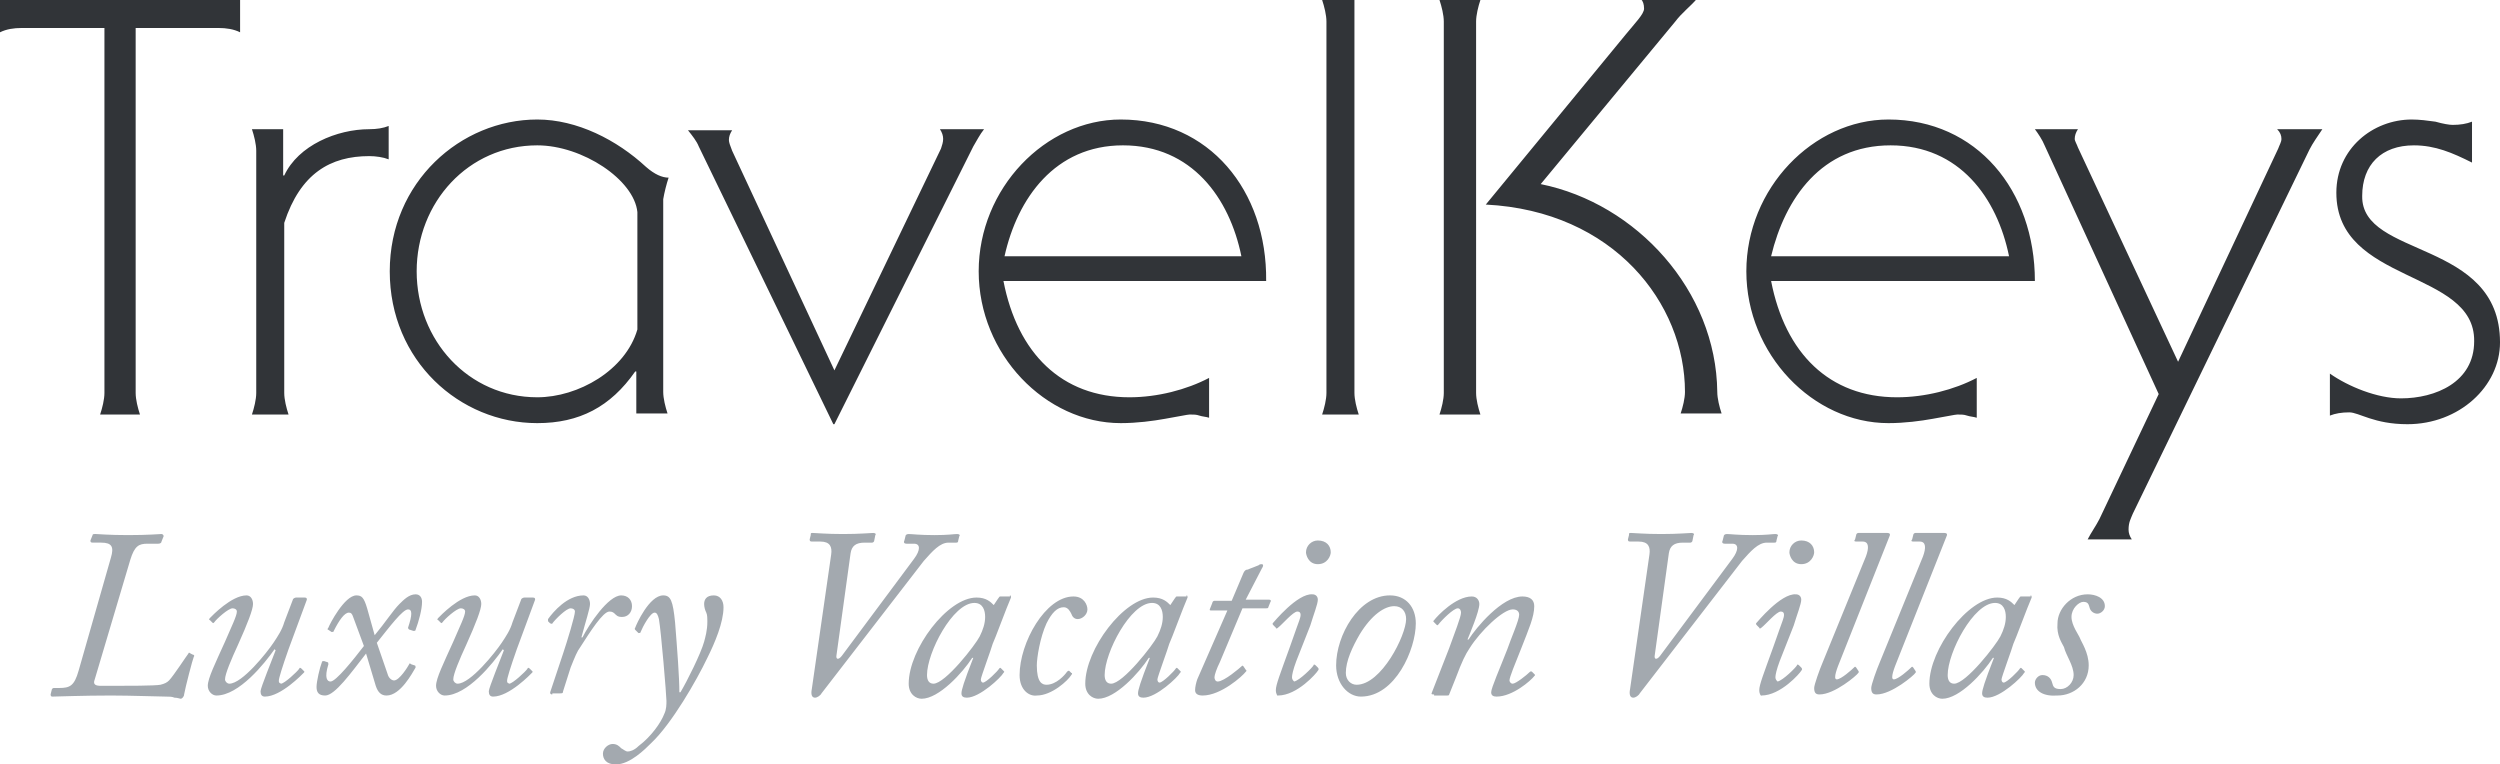 <svg xmlns="http://www.w3.org/2000/svg" width="232.2" height="71" viewBox="0 0 232.2 71"><path fill="#313438" d="M0 3c.6-.3 1.3-.4 2-.4h7.7v33.9c0 .6-.2 1.4-.4 2H13c-.2-.6-.4-1.4-.4-2V2.6h7.7c.7 0 1.4.1 2 .4V0H0v3zm26.4 13.3h-.1V12h-2.9c.2.6.4 1.4.4 2v22.5c0 .6-.2 1.4-.4 2h3.4c-.2-.6-.4-1.4-.4-2V20.7c1.5-4.6 4.3-6.2 7.9-6.2.6 0 1.3.1 1.8.3v-3.1c-.5.2-1.1.3-1.8.3-3 0-6.6 1.5-7.9 4.3zm35.7.2c-.6 0-1.3-.3-2.1-1-2.7-2.5-6.4-4.4-10.1-4.4-7.1 0-13.7 5.8-13.7 14.1s6.5 14.1 13.7 14.1c3.9 0 6.8-1.5 9.1-4.8h.1v3.9H62c-.2-.6-.4-1.4-.4-2V18.5c.1-.6.3-1.4.5-2zm-2.9 14.1c-1.1 3.8-5.5 6.3-9.3 6.3-6.4 0-11.2-5.3-11.2-11.7 0-6.4 4.8-11.7 11.2-11.7 4.2 0 9 3.2 9.3 6.2v10.9zM87.3 12c.2.3.3.6.3.9 0 .3-.1.6-.2.9l-9.9 20.6L68 14c-.2-.5-.3-.8-.3-1 0-.3.1-.6.3-.9h-4.1c.4.5.8 1 1 1.5l12.5 25.8h.1l12.9-25.8c.3-.5.6-1.1 1-1.6h-4.1zm16.8-.9c-7 0-13.2 6.4-13.2 14.1 0 7.7 6.2 14.1 13.2 14.1 1.5 0 3-.2 4.1-.4 1.2-.2 2.1-.4 2.3-.4.4 0 .6 0 .9.1.3.1.6.1.9.2v-3.7c-2.1 1.1-4.8 1.8-7.4 1.8-6.3 0-10.4-4.1-11.7-10.8h24.4c.1-8.4-5.3-15-13.5-15zm.2 2.4c6.4 0 9.9 4.9 11 10.3h-22c1.2-5.4 4.7-10.3 11-10.3zM125.7 0h-2.9c.2.6.4 1.4.4 2v34.5c0 .6-.2 1.4-.4 2h3.4c-.2-.6-.4-1.4-.4-2V0zm11.8 0h-3.8c.2.6.4 1.4.4 2v34.5c0 .6-.2 1.4-.4 2h3.8c-.2-.6-.4-1.4-.4-2V2c0-.6.2-1.4.4-2zm5.6 17.1L155.6 2c.6-.8 1.4-1.4 2-2.1h-5.2c.2.2.3.5.3.9 0 .5-.8 1.3-1.7 2.4L138 19c11.9.6 18.5 9.2 18.5 17.4 0 .6-.2 1.4-.4 2h3.8c-.2-.6-.4-1.4-.4-2-.1-9.4-7.5-17.5-16.4-19.3zm32.3-6c-7 0-13.2 6.4-13.2 14.1 0 7.7 6.2 14.1 13.2 14.1 1.5 0 3-.2 4.1-.4 1.2-.2 2.1-.4 2.3-.4.4 0 .6 0 .9.1.3.1.6.1.9.2v-3.7c-2.1 1.1-4.8 1.8-7.4 1.8-6.3 0-10.4-4.1-11.7-10.8H189c0-8.4-5.4-15-13.6-15zm.2 2.4c6.4 0 9.9 4.9 11 10.3h-22.1c1.3-5.4 4.7-10.3 11.1-10.3zm36.3-.6c0 .3-.2.6-.3.9l-9.3 19.8-9.3-19.9c-.1-.3-.3-.6-.3-.8 0-.3.1-.6.3-.9h-4c.3.4.7 1 .9 1.5l10.6 23.1-5.5 11.6c-.3.6-.8 1.3-1.1 1.9h4.1c-.2-.3-.3-.6-.3-.9 0-.7.2-1 .4-1.5l16.4-33.8c.3-.6.8-1.3 1.2-1.9h-4.2c.3.3.4.6.4.9zm7.5 5.3c0-2.9 1.8-4.7 4.8-4.7 2 0 3.6.7 5.4 1.6v-3.8c-.5.2-1.1.3-1.8.3-.3 0-.9-.1-1.6-.3-.7-.1-1.5-.2-2.2-.2-3.6 0-7 2.7-7 6.8 0 8.5 12.9 7.1 12.8 13.8 0 3.8-3.6 5.3-6.8 5.3-2.2 0-4.9-1.1-6.6-2.3v3.9c.5-.2 1.1-.3 1.8-.3.9 0 2.3 1.1 5.4 1.1 4.8 0 8.6-3.5 8.6-7.6 0-9.6-12.9-7.8-12.8-13.6z"/><g fill="#A3A9AF"><path d="M10.3 51.8c.3-1 .1-1.4-.9-1.4h-.8c-.2 0-.2-.1-.2-.2l.2-.5c0-.1.1-.1.3-.1.2 0 1.2.1 3 .1 1.9 0 2.9-.1 3.1-.1.1 0 .2.1.2.2l-.2.5c0 .1-.1.2-.3.2h-1c-.8 0-1.2.2-1.6 1.5L8.8 63.1c-.2.5.1.6.6.6h.9c1.4 0 4.1 0 4.6-.1.4-.1.6-.2.8-.4.4-.4 1.7-2.4 1.8-2.5 0-.1.1-.1.2 0l.2.1c.1 0 .2.1.1.2-.1.2-.8 2.9-.9 3.5 0 .2-.2.4-.3.4-.1 0-.3-.1-.6-.1-.2-.1-.5-.1-.8-.1-.5 0-3.3-.1-5.1-.1-2.5 0-5.2.1-5.4.1-.1 0-.2 0-.2-.2l.1-.4c0-.1.1-.2.2-.2h.5c1 0 1.4-.2 1.8-1.6l3-10.5zM28.3 55.5c.2 0 .2.1.2.2l-1.7 4.6c-.6 1.7-.9 2.7-.9 2.9 0 .2 0 .2.2.3.3 0 1.5-1.1 1.7-1.4 0-.1.1-.1.2 0l.2.2c.1.1.1.1 0 .2s-2.1 2.2-3.6 2.2c-.3 0-.4-.2-.4-.5s1.1-3 1.4-3.8l-.1-.1c-.9 1.3-3.3 4.3-5.4 4.3-.4 0-.8-.4-.8-.9 0-.7.7-2.1 1.6-4.1.6-1.4 1.1-2.4 1.1-2.8 0-.2-.2-.3-.4-.3-.4 0-1.5 1-1.7 1.3-.1.1-.1.1-.2 0l-.2-.2c-.1 0-.1-.1 0-.2.2-.2 2-2.1 3.4-2.1.4 0 .6.4.6.8 0 .5-.5 1.8-1.4 3.8-.6 1.3-1.2 2.7-1.2 3.2 0 .2.2.4.4.4 1.2 0 3.5-2.9 4.1-3.8.4-.6.8-1.2 1-1.9l.8-2.1c0-.1.2-.2.3-.2h.8zM32.8 57.3c-.1-.3-.2-.4-.4-.4-.4 0-.9.7-1.4 1.7 0 .1-.1.1-.2.1l-.3-.2c-.1 0-.1-.1 0-.2.1-.3 1.5-3 2.6-3 .5 0 .7.2 1 1.2l.7 2.5c1-1.2 1.7-2.3 2.3-2.9.4-.4.9-.9 1.5-.9.4 0 .6.3.6.7 0 .7-.3 1.8-.6 2.6 0 .1-.1.1-.2.1l-.3-.1c-.1 0-.2-.1-.2-.2.4-1.2.4-1.7 0-1.7-.5 0-1.7 1.6-2.9 3.1l1 2.9c.1.4.4.6.6.6.5 0 1.3-1.3 1.4-1.5 0-.1.1-.1.2 0l.3.1c.1 0 .1.1.1.2-.3.5-1.4 2.6-2.7 2.6-.5 0-.8-.3-1-.9l-.9-3c-1.4 1.8-2.9 3.9-3.8 3.9-.6 0-.8-.3-.8-.8s.3-1.8.5-2.3c0-.1.1-.1.2-.1l.3.1c.1 0 .1.1.1.2-.4 1.3-.1 1.6.2 1.6.5 0 2.1-2 3.1-3.3l-1-2.7zM49.5 55.5c.2 0 .2.1.2.2L48 60.3c-.6 1.7-.9 2.7-.9 2.9 0 .2 0 .2.2.3.3 0 1.5-1.1 1.7-1.4 0-.1.1-.1.2 0l.2.2c.1.1.1.1 0 .2s-2.1 2.2-3.6 2.2c-.3 0-.4-.2-.4-.5s1.1-3 1.4-3.8l-.1-.1c-.9 1.3-3.3 4.3-5.4 4.3-.4 0-.8-.4-.8-.9 0-.7.7-2.1 1.6-4.1.6-1.4 1.1-2.4 1.1-2.8 0-.2-.2-.3-.4-.3-.4 0-1.5 1-1.7 1.3-.1.1-.1.1-.2 0l-.2-.2c-.1 0-.1-.1 0-.2.2-.2 2-2.1 3.4-2.1.4 0 .6.4.6.8 0 .5-.5 1.8-1.4 3.8-.6 1.3-1.2 2.7-1.2 3.2 0 .2.2.4.4.4 1.2 0 3.5-2.9 4.1-3.8.4-.6.8-1.2 1-1.9l.8-2.1c0-.1.2-.2.3-.2h.8zM51.3 64.5c-.2 0-.2-.1-.2-.2l1.2-3.6c.4-1.2 1.1-3.5 1.1-3.9 0-.2-.2-.3-.4-.3-.4 0-1.4 1-1.7 1.4 0 .1-.1 0-.2 0l-.2-.2s0-.1 0-.2c.5-.7 1.8-2.2 3.3-2.2.4 0 .6.4.6.8s-.4 1.6-.8 3.1h.1c.6-1.2 2.4-3.9 3.6-3.9.6 0 1 .4 1 1s-.4 1-.9 1c-.2 0-.4 0-.6-.2-.2-.2-.3-.3-.6-.3-.6 0-1.8 1.9-2.7 3.3-.3.4-.5.9-.9 1.9l-.7 2.2c0 .2-.1.2-.3.2h-.7zM59 58.5s-.1-.1 0-.2c.1-.3 1.3-3 2.6-3 .7 0 .9.5 1.1 2.5.2 2.5.4 5.1.4 6.5h.1c.6-1 1.9-3.6 2.2-4.7.1-.4.3-1 .3-1.9 0-.2 0-.6-.1-.8-.1-.2-.2-.5-.2-.8 0-.4.2-.8.9-.8.6 0 .9.5.9 1.1 0 1.4-.8 3.3-1.5 4.7-1 2.1-3.3 6.1-5.2 7.9-.6.6-2 2-3.3 2-.9 0-1.2-.5-1.2-1s.5-.9.9-.9.6.2.8.4c.2.1.4.3.6.3.2 0 .6-.1 1-.5 1.2-.9 2.1-2.2 2.4-3 .2-.4.2-.9.2-1.2 0-.5-.5-6.5-.7-7.6-.1-.4-.2-.6-.4-.6-.4 0-1.1 1.3-1.3 1.8 0 .1-.1.1-.2.1l-.3-.3zM77.7 60.8c-.1.5.2.5.5.1l6.7-9c.6-.8.6-1.4 0-1.4h-.7c-.2 0-.3-.1-.2-.3l.1-.4c0-.1.1-.2.3-.2.3 0 1 .1 2.4.1 1.3 0 1.8-.1 2.1-.1.2 0 .3.1.2.2l-.1.4c0 .2-.1.2-.2.2h-.7c-.8 0-1.5.8-2.3 1.7l-9.5 12.3c-.1.2-.4.4-.6.4-.3 0-.4-.3-.3-.8l1.8-12.5c.1-.7-.1-1.2-1-1.2h-.7c-.2 0-.3 0-.3-.2l.1-.4c0-.2 0-.2.2-.2.3 0 1.2.1 2.8.1 1.6 0 2.5-.1 2.8-.1.2 0 .3.1.2.2l-.1.5c0 .1-.1.2-.2.2h-.7c-.8 0-1.2.3-1.3 1l-1.3 9.4zM93.8 55.3c.1 0 .1.1.1.2-.4.9-1.5 3.9-1.7 4.3-.1.4-1.1 3.1-1.1 3.3s.1.3.2.3c.3 0 1.4-1.1 1.5-1.3.1-.1.1-.1.2 0l.2.2c.1.1.1.1 0 .2-.2.4-2.2 2.3-3.4 2.3-.3 0-.5-.1-.5-.4 0-.3.2-1 1.1-3.3h-.1c-.9 1.4-3.1 3.8-4.7 3.8-.5 0-1.2-.4-1.2-1.4 0-3.2 3.6-8 6.3-8 .9 0 1.3.4 1.6.7l.4-.6c.1-.1.1-.2.2-.2h.9zM91 59.1c.3-.6.5-1.2.5-1.8 0-.6-.2-1.3-1-1.3-2 0-4.4 4.6-4.4 6.7 0 .5.2.8.6.8 1.1 0 3.9-3.6 4.3-4.4zM94.7 62.7c0-3 2.4-7.3 5-7.3 1 0 1.3.8 1.3 1.2 0 .5-.5.9-.9.9-.3 0-.5-.2-.6-.5-.1-.2-.3-.6-.7-.6-.6 0-1.1.5-1.6 1.5-.6 1.3-.9 3.2-.9 3.9 0 1.6.5 1.8.9 1.8.9 0 1.7-.9 1.9-1.2.1-.1.1-.1.2-.1l.2.2c.1 0 .1.1 0 .2-.3.5-1.8 1.9-3.2 1.9-.7.1-1.6-.5-1.6-1.9zM110.2 55.3c.1 0 .1.1.1.2-.4.9-1.5 3.9-1.7 4.3-.1.4-1.1 3.1-1.1 3.3s.1.3.2.3c.3 0 1.4-1.1 1.5-1.3.1-.1.1-.1.2 0l.2.2c.1.1.1.1 0 .2-.2.4-2.2 2.3-3.4 2.3-.3 0-.5-.1-.5-.4 0-.3.2-1 1.1-3.3h-.1c-.9 1.4-3.1 3.8-4.7 3.8-.5 0-1.2-.4-1.2-1.4 0-3.2 3.6-8 6.3-8 .9 0 1.3.4 1.6.7l.4-.6c.1-.1.1-.2.2-.2h.9zm-2.7 3.8c.3-.6.5-1.2.5-1.8 0-.6-.2-1.3-1-1.3-2 0-4.4 4.6-4.4 6.7 0 .5.2.8.6.8 1.1 0 3.9-3.6 4.3-4.4zM114 56.7h-1.5c-.1 0-.2 0-.1-.2l.2-.5c0-.1.1-.2.2-.2h1.6l1.1-2.6c.1-.2.2-.3.4-.3.2-.1.8-.3 1-.4.1-.1.2-.1.3-.1.1 0 .2.1 0 .4l-1.5 2.9h2.2c.1 0 .2.1.1.2l-.2.5c0 .1-.1.1-.2.1h-2.2l-2.1 5c-.3.6-.5 1.2-.5 1.4 0 .2.1.4.3.4.6 0 2.1-1.3 2.2-1.4.1-.1.1-.1.2 0l.2.3c.1.1.1.1 0 .2-.3.4-2.3 2.2-4 2.2-.5 0-.7-.2-.7-.5s.1-.7.2-1l2.8-6.4zM118.5 64.1c0-.5.4-1.5 1.3-4l.6-1.7c.2-.6.4-1 .4-1.3 0-.2-.1-.3-.3-.3-.4 0-1.4 1.2-1.8 1.5-.1.1-.2.1-.2 0l-.2-.2c-.1-.1-.1-.1-.1-.2.1-.1 2.3-2.8 3.7-2.7.3 0 .5.2.5.5 0 .4-.4 1.4-.7 2.4l-1.3 3.3c-.3.8-.4 1.3-.4 1.5 0 .2.1.3.2.4.5-.1 1.7-1.3 1.8-1.5 0-.1.1-.1.2 0l.2.2c.1.1.1.2 0 .3-.1.2-1.9 2.3-3.7 2.3 0 .1-.2-.1-.2-.5zm2.8-12.8c0-.6.5-1.1 1.1-1.1.8 0 1.2.5 1.2 1.1 0 .3-.3 1.1-1.2 1.1-.9 0-1.1-.9-1.1-1.1zM124.1 61.8c0-2.8 2.1-6.5 5-6.5 1.5 0 2.4 1.1 2.4 2.6 0 2.4-1.9 6.8-5.1 6.8-1.2 0-2.3-1.2-2.3-2.9zm6.5-4.3c0-.7-.4-1.2-1.1-1.2-.9 0-2.1.8-3.2 2.6-.7 1.2-1.3 2.5-1.3 3.6 0 .7.5 1.1 1 1.1 2.3 0 4.6-4.6 4.6-6.1zM133.2 64.5c-.2 0-.3 0-.2-.2l1.6-4.1c.5-1.4 1.1-2.9 1.1-3.3 0-.2-.1-.4-.3-.4-.4 0-1.5 1.1-1.8 1.5-.1.1-.1.1-.2 0l-.2-.2c-.1-.1-.1-.1 0-.2.3-.4 2-2.2 3.5-2.2.5 0 .7.4.7.7 0 .7-.9 2.8-1.1 3.3h.1c.7-1.1 3.1-4 5-4 .7 0 1.1.3 1.1.9 0 1-.5 2.1-1.2 3.9-.6 1.5-1.1 2.7-1.1 3 0 .1.1.3.3.3.3 0 1.3-.8 1.6-1.1.1-.1.2 0 .2 0l.2.2c.1.1.1.1 0 .2-.3.4-2 1.9-3.5 1.9-.3 0-.5-.1-.5-.4 0-.4.8-2.2 1.5-4 .3-.9 1.1-2.7 1.1-3.2 0-.3-.2-.5-.6-.5-.9 0-3 2-4 3.6-.4.6-.7 1.2-1.3 2.8l-.6 1.5c0 .1-.1.1-.3.1h-1.1zM153.7 60.8c-.1.5.2.5.5.1l6.7-9c.6-.8.6-1.4 0-1.4h-.7c-.2 0-.3-.1-.2-.3l.1-.4c0-.1.1-.2.3-.2.3 0 1 .1 2.4.1 1.3 0 1.8-.1 2.1-.1.2 0 .3.1.2.2l-.1.4c0 .2-.1.2-.2.2h-.7c-.8 0-1.5.8-2.3 1.7l-9.5 12.3c-.1.2-.4.4-.6.4-.3 0-.4-.3-.3-.8l1.8-12.5c.1-.7-.1-1.2-1-1.2h-.7c-.2 0-.3 0-.3-.2l.1-.4c0-.2 0-.2.2-.2.3 0 1.2.1 2.8.1 1.6 0 2.5-.1 2.8-.1.2 0 .3.1.2.2l-.1.5c0 .1-.1.2-.2.2h-.7c-.8 0-1.2.3-1.3 1l-1.3 9.4zM163.4 64.1c0-.5.4-1.5 1.3-4l.6-1.7c.2-.6.4-1 .4-1.3 0-.2-.1-.3-.3-.3-.4 0-1.4 1.2-1.8 1.5-.1.1-.2.1-.2 0l-.2-.2c-.1-.1-.1-.1-.1-.2.1-.1 2.3-2.8 3.7-2.7.3 0 .5.2.5.5 0 .4-.4 1.4-.7 2.4l-1.3 3.3c-.3.8-.4 1.3-.4 1.5 0 .2.1.3.2.4.5-.1 1.7-1.3 1.8-1.5 0-.1.1-.1.2 0l.2.2c.1.1.1.2 0 .3-.1.2-1.9 2.3-3.7 2.3 0 .1-.2-.1-.2-.5zm2.8-12.8c0-.6.5-1.1 1.1-1.1.8 0 1.2.5 1.2 1.1 0 .3-.3 1.1-1.2 1.1-.9 0-1.1-.9-1.1-1.1zM173.3 51.7c.3-.8.3-1.4-.3-1.4h-.6c-.2 0-.2-.1-.1-.2l.1-.4c0-.1.1-.2.2-.2h2.7c.2 0 .3.1.2.3l-4.6 11.6c-.2.5-.7 1.7-.3 1.7.4 0 1.4-.9 1.6-1.1.1-.1.1-.1.2 0l.2.3s.1.1 0 .2c-.1.2-2.2 2-3.6 2-.3 0-.5-.1-.5-.6 0-.3.5-1.7.8-2.4l4-9.8zM178.6 51.7c.3-.8.3-1.4-.3-1.4h-.6c-.2 0-.2-.1-.1-.2l.1-.4c0-.1.1-.2.2-.2h2.7c.2 0 .3.1.2.3l-4.6 11.6c-.2.5-.7 1.7-.3 1.7.4 0 1.4-.9 1.6-1.1.1-.1.1-.1.2 0l.2.3s.1.1 0 .2c-.1.2-2.2 2-3.6 2-.3 0-.5-.1-.5-.6 0-.3.5-1.7.8-2.4l4-9.8zM188.6 55.3c.1 0 .1.1.1.2-.4.9-1.5 3.9-1.7 4.3-.1.4-1.1 3.1-1.1 3.3s.1.3.2.3c.3 0 1.4-1.1 1.5-1.3.1-.1.1-.1.2 0l.2.2c.1.1.1.1 0 .2-.2.4-2.2 2.3-3.4 2.3-.3 0-.5-.1-.5-.4 0-.3.2-1 1.1-3.3h-.1c-.9 1.4-3.1 3.8-4.7 3.8-.5 0-1.2-.4-1.2-1.4 0-3.2 3.6-8 6.3-8 .9 0 1.3.4 1.6.7l.4-.6c.1-.1.1-.2.2-.2h.9zm-2.8 3.8c.3-.6.5-1.2.5-1.8 0-.6-.2-1.3-1-1.3-2 0-4.4 4.6-4.4 6.7 0 .5.2.8.6.8 1.1 0 3.9-3.6 4.3-4.4zM189 63.4c0-.3.3-.7.7-.7.5 0 .8.3.9.7s.2.6.8.6c.6 0 1.2-.6 1.2-1.3 0-.9-.7-1.8-.9-2.6-.2-.4-.7-1.1-.6-2.2 0-1.3 1.2-2.7 2.8-2.7.7 0 1.6.3 1.6 1.1 0 .4-.4.7-.7.7-.3 0-.6-.2-.7-.5-.1-.3-.1-.6-.6-.6-.4 0-1.1.6-1.1 1.4 0 .8.7 1.7.8 2 .1.3.8 1.3.8 2.5 0 1.7-1.4 2.8-2.9 2.8-1.3.1-2.1-.4-2.1-1.2z"/></g></svg>